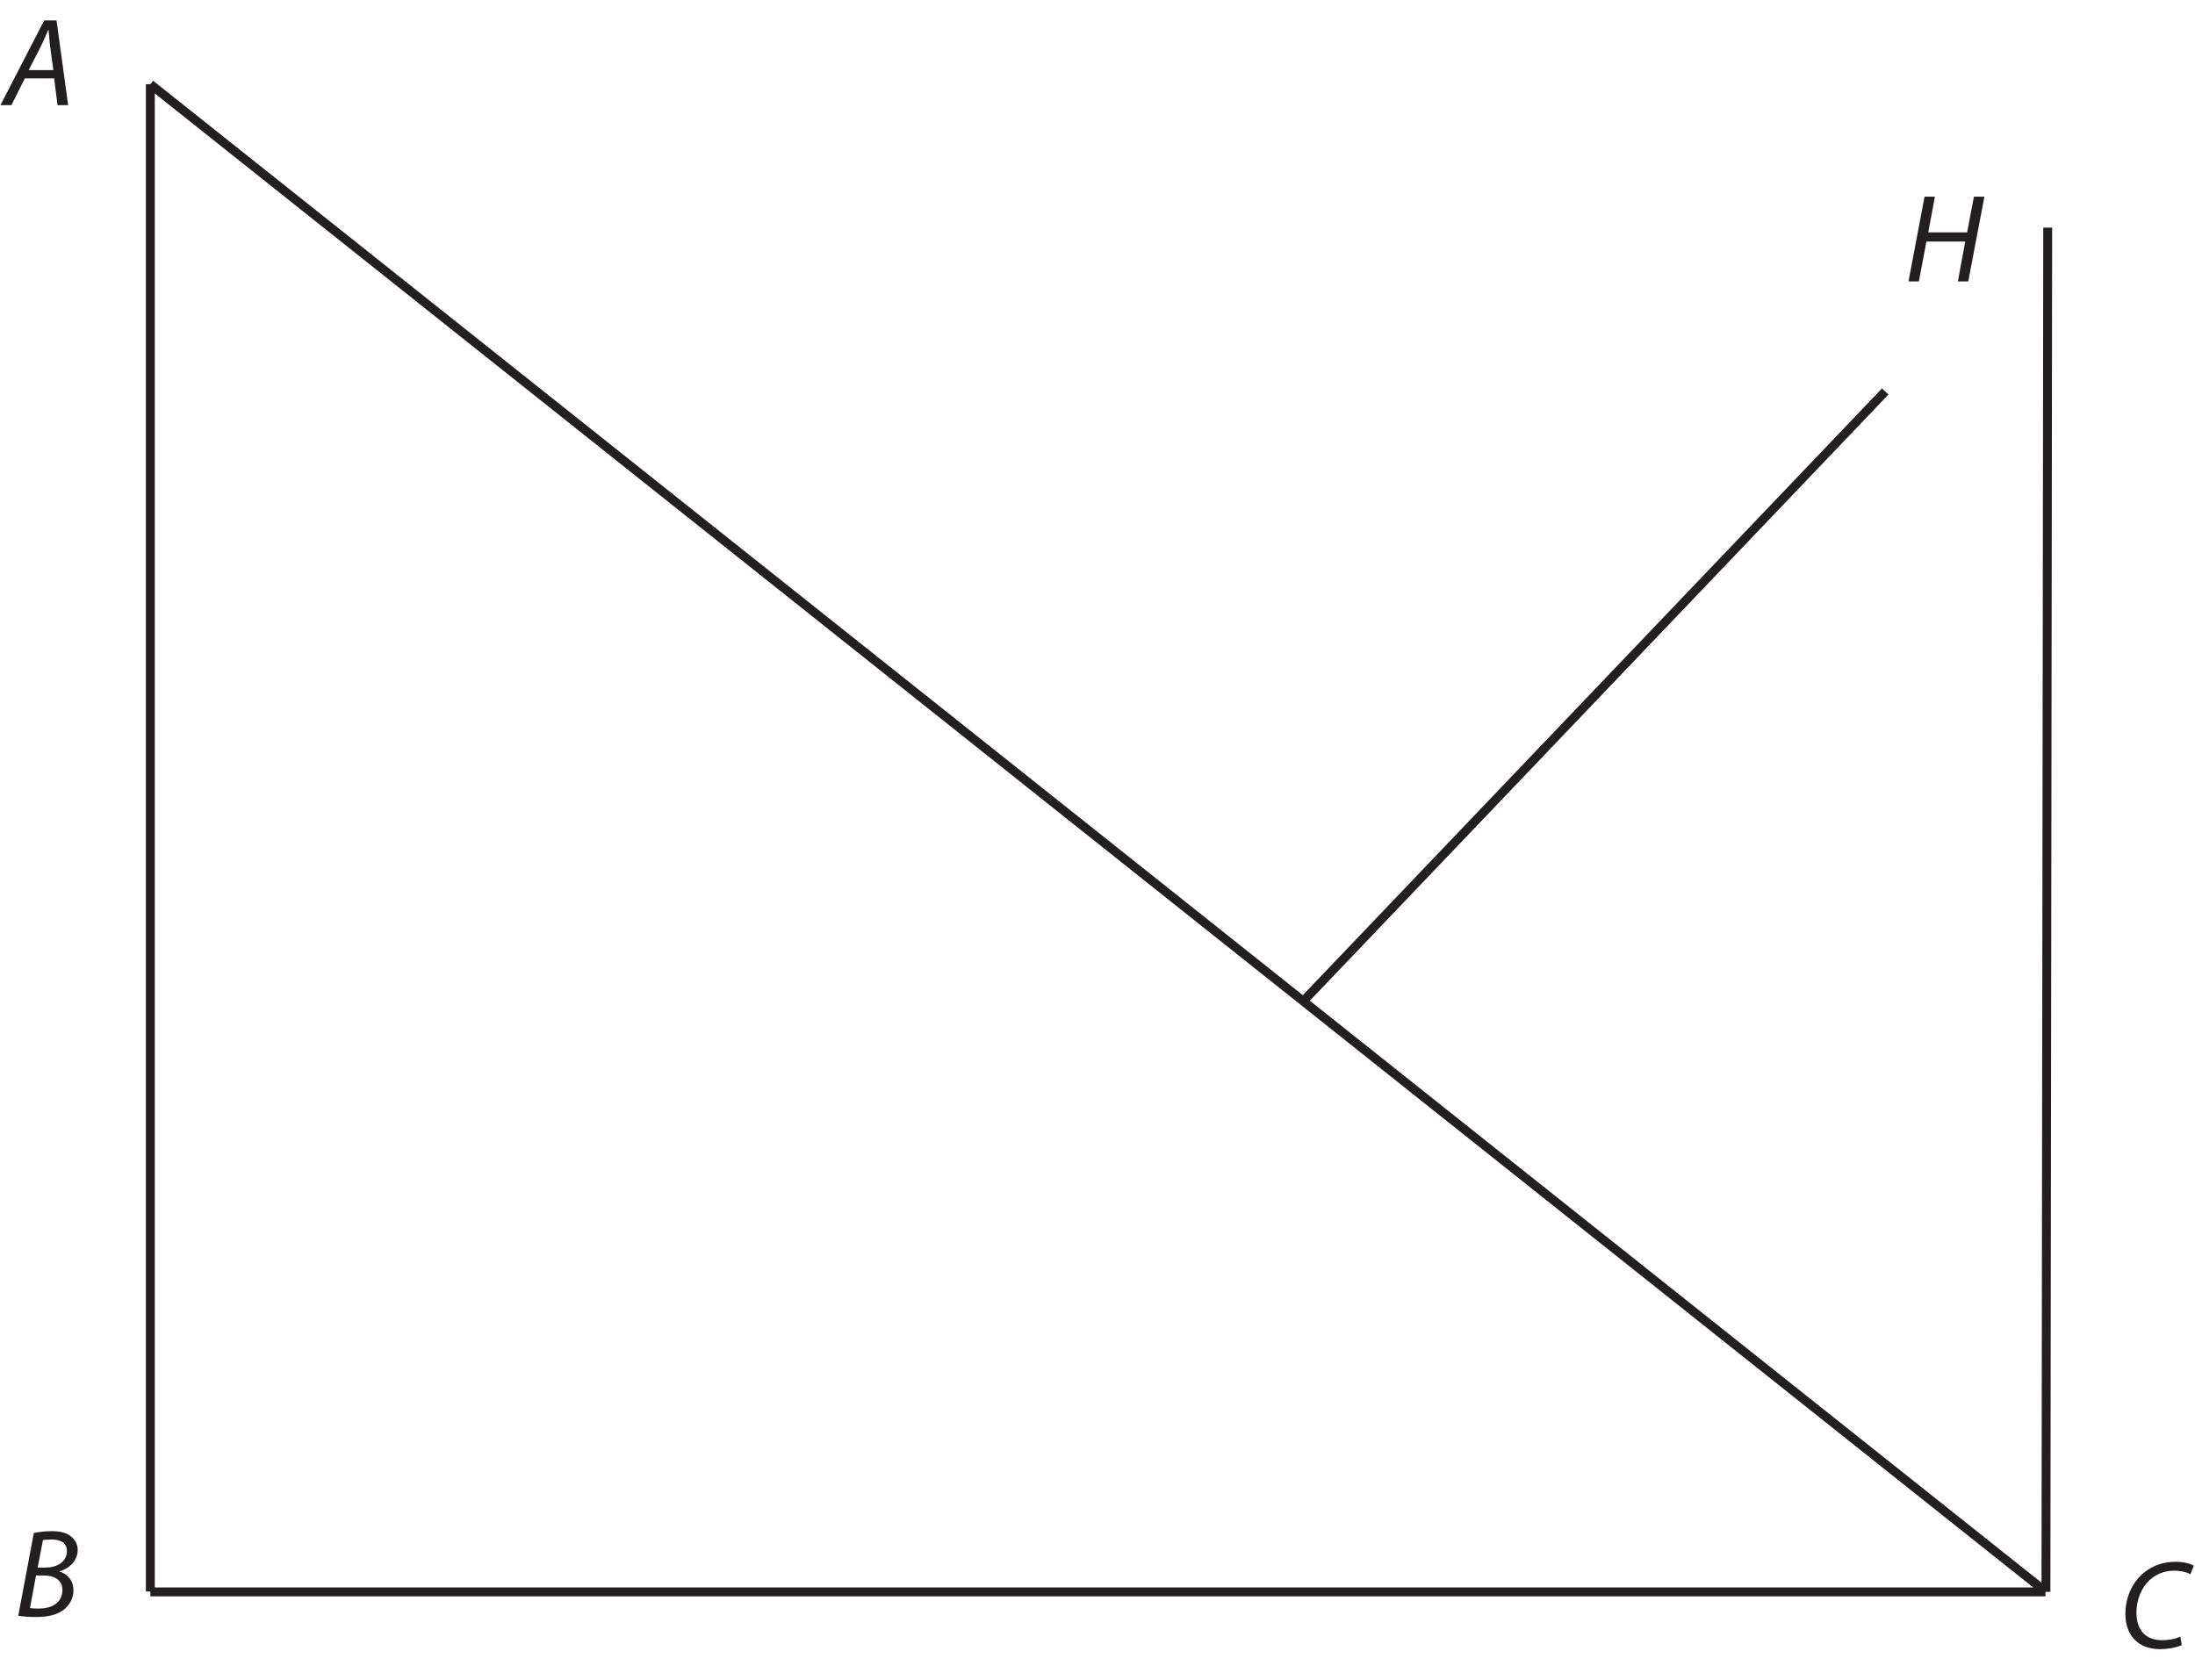 <?xml version="1.0" encoding="UTF-8"?><svg xmlns="http://www.w3.org/2000/svg" xmlns:xlink="http://www.w3.org/1999/xlink" viewBox="0 0 418.854 320.755" width="216.8pt" height="166.024pt" version="1.2">
<defs>
<g>
<symbol overflow="visible" id="glyph0-0">
<path style="stroke:none;" d=""/>
</symbol>
<symbol overflow="visible" id="glyph0-1">
<path style="stroke:none;" d="M 9.625 -5.109 L 10.266 0 L 12.297 0 L 10.078 -16.172 L 7.719 -16.172 L -0.625 0 L 1.469 0 L 4.031 -5.109 Z M 4.766 -6.688 L 7.172 -11.391 C 7.656 -12.375 8.062 -13.391 8.484 -14.344 L 8.562 -14.344 C 8.641 -13.406 8.75 -12.203 8.828 -11.375 L 9.469 -6.688 Z "/>
</symbol>
<symbol overflow="visible" id="glyph0-2">
<path style="stroke:none;" d=""/>
</symbol>
<symbol overflow="visible" id="glyph0-3">
<path style="stroke:none;" d="M 3.812 -16.172 L 0.75 0 L 2.734 0 L 4.172 -7.609 L 11.578 -7.609 L 10.172 0 L 12.156 0 L 15.234 -16.172 L 13.234 -16.172 L 11.938 -9.359 L 4.516 -9.359 L 5.797 -16.172 Z "/>
</symbol>
<symbol overflow="visible" id="glyph0-4">
<path style="stroke:none;" d="M 11.656 -2.141 C 10.766 -1.672 9.422 -1.438 8.203 -1.438 C 4.609 -1.438 3.281 -3.844 3.281 -6.719 C 3.281 -9.188 4.25 -11.469 5.75 -12.875 C 7 -14.062 8.703 -14.703 10.391 -14.703 C 11.828 -14.703 12.969 -14.391 13.578 -14.031 L 14.219 -15.641 C 13.797 -15.953 12.5 -16.406 10.719 -16.406 C 8.344 -16.406 6.281 -15.656 4.609 -14.25 C 2.406 -12.406 1.172 -9.5 1.172 -6.453 C 1.172 -2.328 3.641 0.266 7.719 0.266 C 9.547 0.266 11.016 -0.094 11.922 -0.5 Z "/>
</symbol>
<symbol overflow="visible" id="glyph0-5">
<path style="stroke:none;" d="M 0.766 -0.125 C 1.516 0.031 2.734 0.125 4.094 0.125 C 6.281 0.125 8.062 -0.234 9.359 -1.203 C 10.406 -1.984 11.297 -3.281 11.297 -4.969 C 11.297 -6.906 10.094 -8.125 8.641 -8.562 L 8.641 -8.609 C 10.453 -9.094 12.109 -10.594 12.109 -12.641 C 12.109 -13.688 11.703 -14.531 10.938 -15.156 C 10.094 -15.922 8.875 -16.266 7.219 -16.266 C 5.906 -16.266 4.75 -16.125 3.734 -15.922 Z M 5.469 -14.531 C 5.781 -14.625 6.375 -14.672 7.125 -14.672 C 8.875 -14.672 10.047 -14 10.047 -12.469 C 10.047 -10.5 8.281 -9.312 5.953 -9.312 L 4.469 -9.312 Z M 4.156 -7.797 L 5.781 -7.797 C 7.578 -7.797 9.188 -6.953 9.188 -5.062 C 9.188 -2.469 6.984 -1.469 4.625 -1.484 C 4.078 -1.484 3.5 -1.516 3 -1.578 Z "/>
</symbol>
</g>
<clipPath id="clip1">
  <path d="M 0.086 3 L 15 3 L 15 21 L 0.086 21 Z "/>
</clipPath>
<clipPath id="clip2">
  <path d="M 405 298 L 418.621 298 L 418.621 315 L 405 315 Z "/>
</clipPath>
</defs>
<g id="surface1">
<path style="fill:none;stroke-width:1.7;stroke-linecap:butt;stroke-linejoin:miter;stroke:rgb(13.73%,12.16%,12.549%);stroke-opacity:1;stroke-miterlimit:4;" d="M -0.001 0.002 L -0.001 -288 " transform="matrix(0.999,0,0,-0.999,28.689,16.076)"/>
<path style="fill:none;stroke-width:1.7;stroke-linecap:butt;stroke-linejoin:miter;stroke:rgb(13.73%,12.16%,12.549%);stroke-opacity:1;stroke-miterlimit:4;" d="M -0.001 0 L 362.002 0 " transform="matrix(0.999,0,0,-0.999,28.689,303.856)"/>
<path style="fill:none;stroke-width:1.7;stroke-linecap:butt;stroke-linejoin:miter;stroke:rgb(13.73%,12.16%,12.549%);stroke-opacity:1;stroke-miterlimit:4;" d="M -0.001 0.002 L 362.002 -288 " transform="matrix(0.999,0,0,-0.999,28.689,16.076)"/>
<path style="fill:none;stroke-width:1.7;stroke-linecap:butt;stroke-linejoin:miter;stroke:rgb(13.73%,12.16%,12.549%);stroke-opacity:1;stroke-miterlimit:4;" d="M -0.001 0.001 L 111.334 116.669 " transform="matrix(0.999,0,0,-0.999,248.52,191.275)"/>
<path style="fill:none;stroke-width:1.7;stroke-linecap:butt;stroke-linejoin:miter;stroke:rgb(13.73%,12.16%,12.549%);stroke-opacity:1;stroke-miterlimit:4;" d="M -0.002 0 L 0.335 260.668 " transform="matrix(0.999,0,0,-0.999,390.412,303.856)"/>
<g clip-path="url(#clip1)" clip-rule="nonzero">
<g style="fill:rgb(13.73%,12.16%,12.549%);fill-opacity:1;">
  <use xlink:href="#glyph0-1" x="0.71" y="20.073"/>
  <use xlink:href="#glyph0-2" x="14.332" y="20.073"/>
</g>
</g>
<g style="fill:rgb(13.73%,12.16%,12.549%);fill-opacity:1;">
  <use xlink:href="#glyph0-3" x="363.432" y="53.714"/>
  <use xlink:href="#glyph0-2" x="378.468" y="53.714"/>
</g>
<g clip-path="url(#clip2)" clip-rule="nonzero">
<g style="fill:rgb(13.73%,12.16%,12.549%);fill-opacity:1;">
  <use xlink:href="#glyph0-4" x="404.401" y="314.515"/>
  <use xlink:href="#glyph0-2" x="417.711" y="314.515"/>
</g>
</g>
<g style="fill:rgb(13.73%,12.16%,12.549%);fill-opacity:1;">
  <use xlink:href="#glyph0-2" x="355.106" y="46.719"/>
</g>
<g style="fill:rgb(13.73%,12.16%,12.549%);fill-opacity:1;">
  <use xlink:href="#glyph0-5" x="2.719" y="308.527"/>
  <use xlink:href="#glyph0-2" x="15.141" y="308.527"/>
</g>
</g>
</svg>